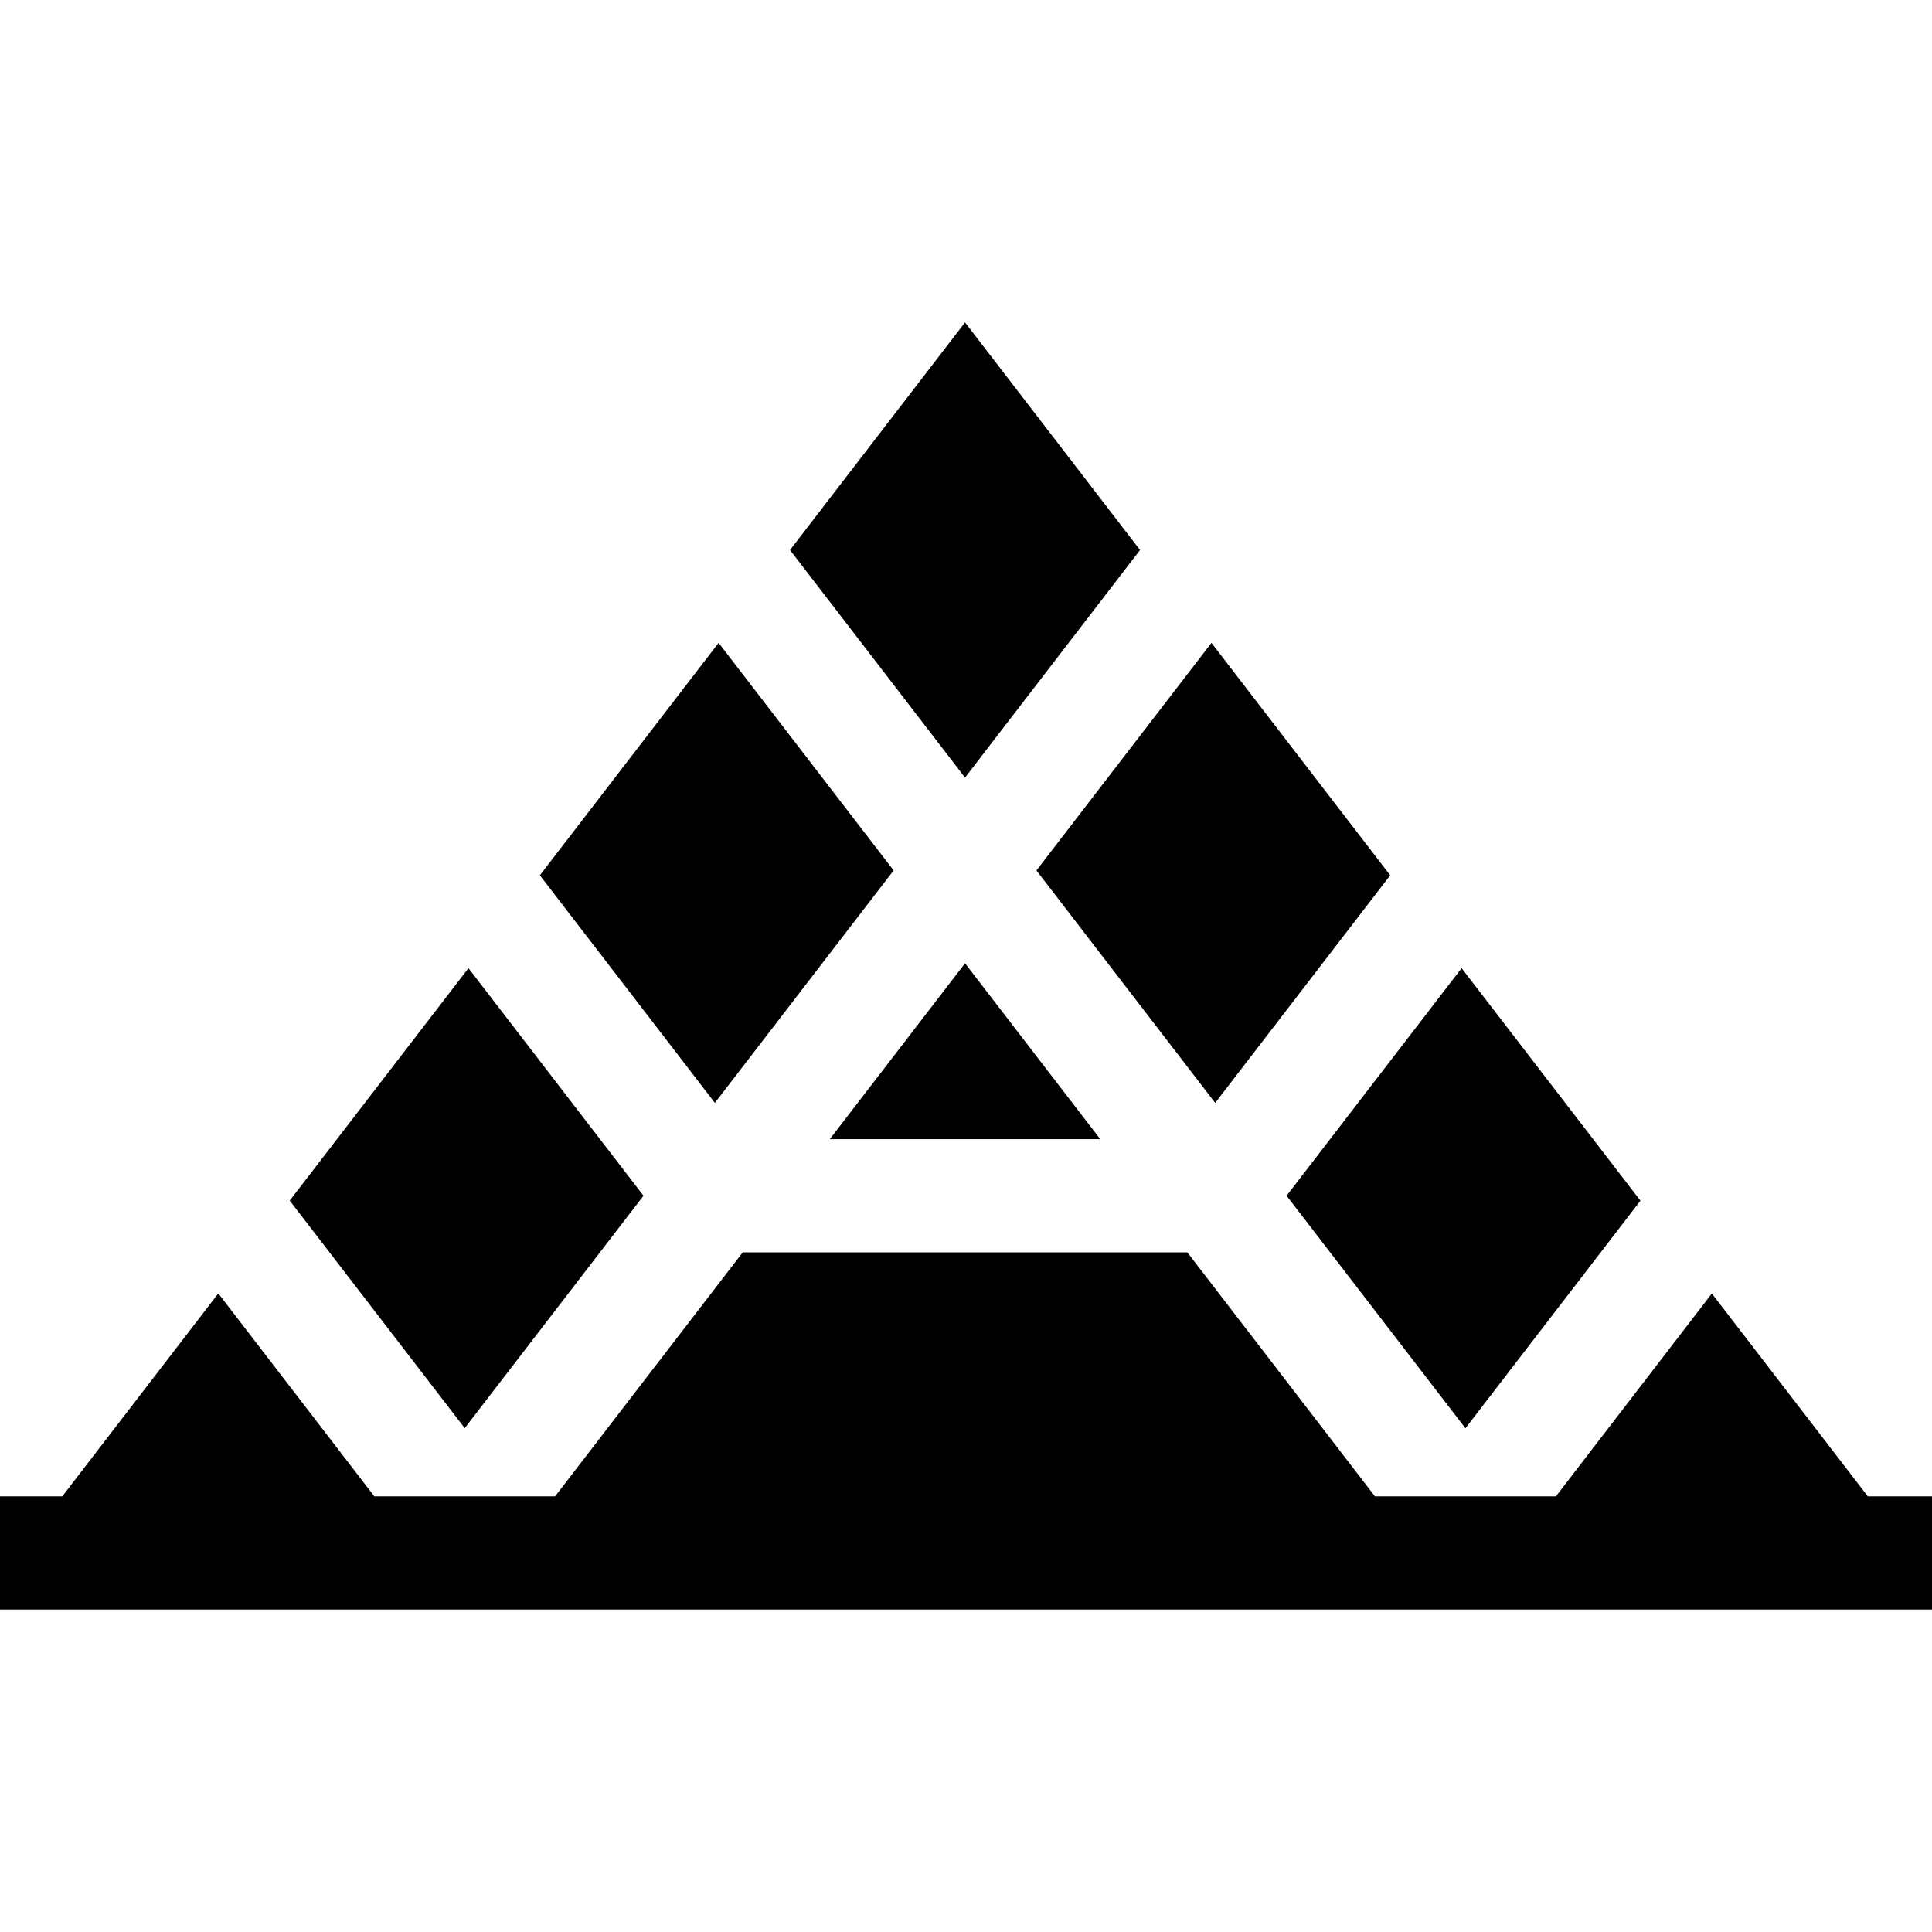<svg id="Layer_1" enable-background="new 0 0 512 512" height="512" viewBox="0 0 512 512" width="512" xmlns="http://www.w3.org/2000/svg"><g><path d="m388.356 378.514 46.376-60.32-47.389-61.622-46.382 60.312z"/><path d="m322.038 292.278 46.382-60.312-47.372-61.6-46.382 60.312z"/><path d="m302.125 145.76-46.38-60.31-46.382 60.312 46.38 60.31z"/><path d="m291.58 301.884-35.837-46.6-35.836 46.6z"/><path d="m170.529 316.88-46.381-60.31-47.372 61.599 46.381 60.311z"/><path d="m236.821 230.678-46.381-60.31-47.369 61.596 46.38 60.31z"/><path d="m494.99 396.55-41.335-53.749-41.324 53.749h-47.95l-49.73-64.666h-117.815l-49.73 64.666h-47.898l-41.355-53.775-41.354 53.775h-16.499v30h512v-30z"/></g></svg>